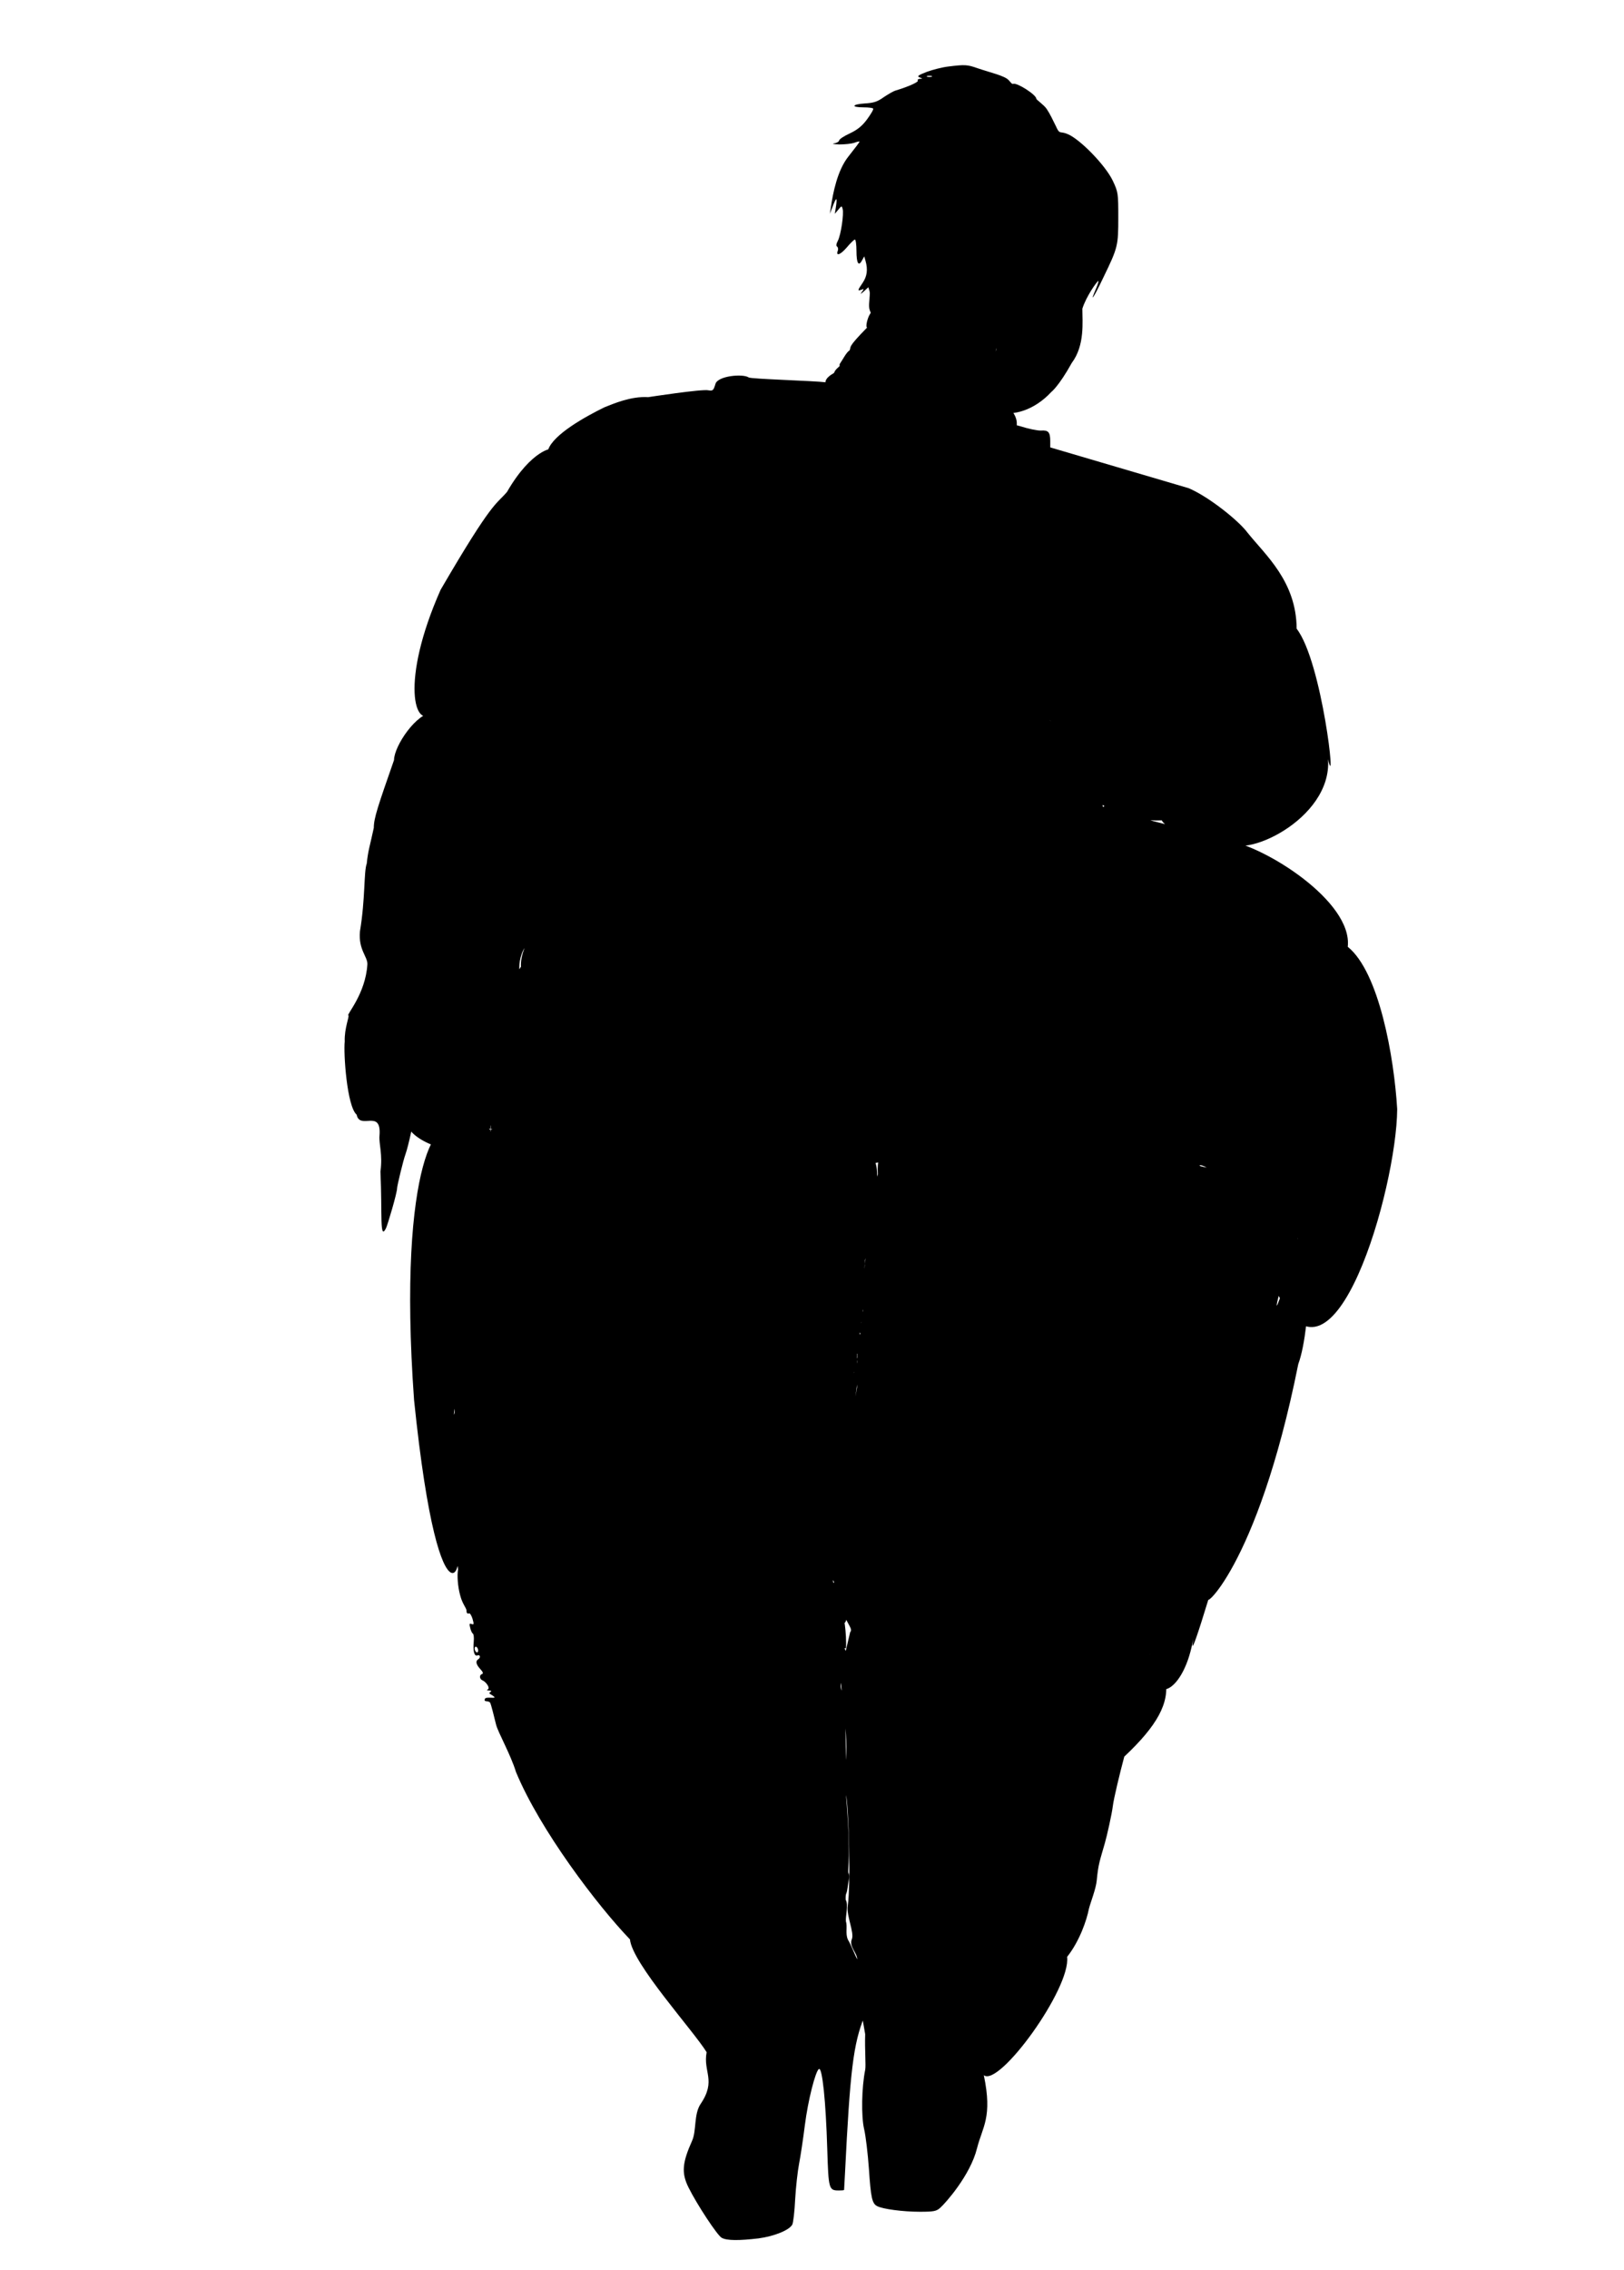 <?xml version="1.0" encoding="UTF-8" standalone="no"?>
<svg
   xmlns:dc="http://purl.org/dc/elements/1.1/"
   xmlns:cc="http://creativecommons.org/ns#"
   xmlns:rdf="http://www.w3.org/1999/02/22-rdf-syntax-ns#"
   xmlns:svg="http://www.w3.org/2000/svg"
   xmlns="http://www.w3.org/2000/svg"
   xmlns:sodipodi="http://sodipodi.sourceforge.net/DTD/sodipodi-0.dtd"
   xmlns:inkscape="http://www.inkscape.org/namespaces/inkscape"
   version="1.0"
   width="916pt"
   height="1280pt"
   viewBox="0 0 916 1280"
   preserveAspectRatio="xMidYMid meet"
   id="svg14"
   sodipodi:docname="120rogue.svg"
   inkscape:version="1.0.2 (e86c870879, 2021-01-15, custom)">
  <defs
     id="defs18" />
  <sodipodi:namedview
     pagecolor="#ffffff"
     bordercolor="#666666"
     borderopacity="1"
     objecttolerance="10"
     gridtolerance="10"
     guidetolerance="10"
     inkscape:pageopacity="0"
     inkscape:pageshadow="2"
     inkscape:window-width="1920"
     inkscape:window-height="1017"
     id="namedview16"
     showgrid="false"
     inkscape:zoom="0.49804689"
     inkscape:cx="1242.4369"
     inkscape:cy="553.02236"
     inkscape:window-x="-8"
     inkscape:window-y="-8"
     inkscape:window-maximized="1"
     inkscape:current-layer="svg14"
     inkscape:document-rotation="0" />
  <g
     transform="translate(0,1280) scale(0.1,-0.1)"
     fill="#000000"
     stroke="none"
     id="g12">
    <path
       d="m 5346.97,12424.676 c -33,-4 -87,-18 -120,-30 -49,-19 -56,-25 -40,-31 18,-7 18,-8 2,-8 -10,-1 -16,-5 -12,-10 5,-8 -52,-34 -125,-56 -14,-4 -44,-22 -68,-38 -35,-25 -55,-32 -107,-35 -74,-5 -78,-22 -5,-22 27,0 51,-3 53,-7 3,-5 -13,-31 -34,-60 -28,-38 -54,-59 -98,-80 -33,-15 -60,-33 -60,-40 -1,-6 -13,-14 -28,-16 -16,-2 -2,-5 29,-6 31,0 69,4 84,9 15,6 28,9 30,7 2,-1 -26,-38 -61,-82 -65,-80 -89.177,-212.176 -100.177,-286.176 l -6,-39 15,39 c 21,56 27,57 20,6 l -7,-45 20,24 c 18,22 19,22 24,4 8,-28 -10,-148 -27,-180 -9,-17 -11,-29 -4,-33 5,-4 7,-14 4,-22 -13,-34 14,-25 50,17 21,25 42,45 46,45 5,0 9,-29 9,-64 0,-70 12,-90 31,-54 l 13,23 7,-25 c 14,-49 9,-87 -16,-124 -30,-44 -30,-47 -7,-39 15,6 16,5 2,-13 -10,-14 -7,-13 12,4 l 25,23 7,-23 c 3,-13 -0.655,-33.331 -0.655,-44.331 0,-11 -5.648,-35.669 0.352,-57.669 17,-61 46.303,-30 48.303,80 l 2,99 -5.824,0.176 c 7,-25 -6.62,-91.648 0.38,-134.648 l -46.18,-77.338 c -14.586,-28.768 -21.252,-70.626 -11.782,-68.837 -116.026,-118.278 -88.527,-106.011 -99.434,-129.565 -17.503,-8.995 -39.746,-53.778 -50.04,-67.804 -13.373,-18.221 -0.463,-16.139 -8.902,-23.255 -34.298,-28.919 -21.759,-32.26 -32.661,-38.418 -83.291,-47.04 -36.28,-94.458 35.859,-52.612 l 29.733,1.272 -105.294,0.941 c -73,9 -425.842,18.589 -437.842,27.589 -32,22 -174.427,9.352 -187.427,-36.648 -11,-37 -15,-40 -39,-36 -34.036,8.724 -340.435,-38.5 -340.435,-38.5 -98,6 -195.437,-37.058 -246.437,-57.058 -107.009,-52.296 -286.785,-152.026 -317.491,-238.554 30.367,6.506 -91.499,5.714 -232.544,-239.12 -63.248,-73.877 -77.924,-42.569 -374.33,-551.564 -230.375,-519.834 -146.59,-797.218 -41.363,-691.175 -93.979,-0.625 -220.768,-189.172 -221.299,-268.49 -90.205,-258.266 -114.199,-327.902 -114.075,-382.029 -20.711,-97.931 -32.825,-128.853 -39.736,-201.419 -17.325,-46.381 -7.49,-198.669 -38.536,-382.908 -9.559,-104 44.919,-143.201 41.919,-186.201 -10,-165 -118.333,-282.912 -107.333,-286.912 8,-3 -23.269,-72.683 -20.269,-147.683 -7.616,-65 12.12,-365.31 67.152,-412.31 18,-89 141.806,36.974 128.806,-119.025 -3.951,-44.877 18.826,-105.094 5.37,-201.733 10.98,-235.353 -5.651,-394.51 31.468,-319.153 8.749,17.761 62.548,197.929 62.548,225.929 0,12 33.911,154.97 47.911,192.97 14,38 55.9,220.15 41.35,211.358 -152.812,-92.346 343.644,-305.41 299.245,-95.286 -31.036,146.883 754.15,-198.805 822.449,-193.548 l 73,-17 c -50.908,34.902 -753.078,274.816 -755.716,226.969 -6,-38.318 3.046,82.878 0,0 -93.566,104.002 -634.013,291.535 -214.271,-51.027 -61.324,186.406 -316.036,-110.367 -218.273,-1469.237 149.346,-1450.621 333.227,-881.686 206.958,-782.937 2,-46.894 8,-83.576 18,-80.046 -4.965,-0.817 24.416,-66.313 23.084,-94.07 -6,-29.318 -1.811,-95.311 12.189,-144.569 12,-48.364 35.65,-71.27 35.65,-86.27 -1,-16 8.655,-18.014 13.655,-15.014 5,3 14,-11 20,-30 9,-31 8,-35 -5,-30 -12,5 -14,1 -8,-21 3,-15 10,-30 15,-33 5,-3 7,-23 5,-45 -5,-54 3,-85 21,-78 16,6 19,-13 4,-22 -16,-10 -12,-29 12,-55 15,-16 18,-25 10,-28 -17,-5 -15,-29 3,-36 18,-7 45.652,-43.882 28.652,-50.882 -7,-3 -4,-6 7,-6 16,-1 17,-3 6,-10 -12,-8 10.321,-12 24.321,-26 12,-11 -45.818,1.691 -51.818,-9.309 -12,-23 17.162,-9.002 28.162,-23.002 5,-7 23.884,-83.647 33.883,-124.647 10,-41 83.144,-170.618 112.144,-266.618 135.617,-327.091 458.753,-752.21 642.835,-943.582 12.779,-136.37 358.77,-515.464 432.422,-636.022 -21,-112 56.158,-158.676 -33.842,-291.676 -39,-58 -22.787,-151 -47.787,-207 -56,-125 -61,-182 -21,-263 48,-97 164,-273 188,-285 29,-16 98,-16 208,-3 88,12 173,46 190,78 5,10 13,74 16,142 4,69 14,159 22,200 8,41 23,140 33,220 17,135 59,302 79,315 19,11 39,-182 47,-450 7,-229 9,-235 66,-235 15,0 28,1 29,3 0,1 2,43 5,92 29,584 47,731 109,885 l -22.941,61.235 27.882,-160 c -3,-88 5.059,-176.235 0.059,-201.235 -20,-98 -23,-262 -6,-334 9,-38 21,-139 27,-224 11,-164 18,-195 46,-210 32,-17 147,-32 241,-32 80,0 94,3 116,23 29,26 168.537,182.028 206.537,334.028 31,123 88.565,174.972 38.565,412.972 85.999,-69.431 492.083,489.967 469.746,666.933 70.364,88.67 110.861,207.861 122.938,270.878 9,36 40.296,113.648 44.296,160.648 9,94 16.676,107.759 45.676,209.759 11,37 39.972,165.889 44.972,208.889 5,42 39.648,185.945 64.648,278.945 185.031,173.99 256.679,302.24 232.405,434.998 11.331,103.827 -60.649,135.989 -87.482,141.406 -12,15 44.889,-53.186 47.889,-48.186 -56.779,-235.167 134.018,-189.051 192.561,116.999 21.131,86.251 -52.952,-225.331 93.808,255.941 -62.602,-91.424 268.284,144.386 502.193,1311.878 79.933,215.491 72.578,840.187 55.228,696.98 -32.569,15.025 63.111,142.937 -81.842,180.816 60.728,171.947 -559.993,229.043 -529.288,242.517 45,26 592.459,-439.65 611.13,-423.333 64.743,-2.688 -189.263,223.456 -194.105,261.782 30.672,45.315 39.319,-140.081 71.303,-108.659 21.206,11.389 80.199,-111.228 79.169,-102.855 16.161,5.485 -15.68,-107.131 11.812,-80.306 l -28.415,41.332 c 23.237,16.173 -163.772,-552.259 -105.381,-323.696 309.605,-630.338 665.28,603.51 668.352,1053.075 -17.422,292.925 -101.72,772.837 -278.876,915.287 28.653,256.69 -471.406,568.645 -680.668,599.371 -82.125,81.804 -275.043,28.327 -683.779,202.661 -42.179,-46.294 17.553,36.004 -69.505,103.599 -7.542,217.701 -240.277,367.851 -245.522,369.962 -7,4 -7,-4 0,0 5,3 20.338,-34.62 37.338,-66.621 17.307,-220.048 235.396,-512.929 593.236,-496.181 23.973,-55.411 300.336,-146.778 368.231,-113.42 73.795,-116.989 593.078,115.017 569.546,457.797 49.558,-213.339 -32.352,548.905 -177.106,736.088 -1.527,267.457 -176.408,415.495 -277.694,542.289 -47,64 -214.226,200.001 -331.226,250.001 l -780.928,230.014 v 36 c 0,50 -11,62 -52,59 -19,-1 -73,10 -119,25 -46,14 -5.647,-2.118 -19.647,0.882 -14,3 14,-13 0,0 -46.671,-82.056 71.953,27.009 -71.401,125.627 3,29 -53.278,276.194 -44.278,305.194 15,50 -40.295,-158.189 -16.295,-164.189 -146.526,-196.676 134.746,-283.502 327.884,-75.773 0,0 42.58,31.825 116.298,164.617 74.863,99.878 59.361,233.054 59.675,306.055 22,69 79.588,150 89.588,156 4,3 -1,-16 -12,-42 -40,-92 -13,-52 42,64 81,167 83,177 83,337 0,136 -1,142 -31,206 -42,88 -184.56,233.607 -253.56,262.607 -45,20 -45.022,-5.607 -67.022,44.393 -15,31 -35.92,74.212 -51.92,97.212 -15,23 -58.614,52.569 -58.614,57.569 0,23 -109.561,92.542 -130.56,84.542 -8,-3 -14.471,9.647 -25.471,20.647 -22,25 -103.471,42.706 -176.471,67.706 -57,20 -70,21 -166,9 z m -92,-57 c -7,-2 -19,-2 -25,0 -7,3 -2,5 12,5 14,0 19,-2 13,-5 z M 3516.161,8107.228 c -210.139,-126.608 -471.134,-369.072 -415.562,-408.397 -8.284,-18 -171.024,-219.015 -162.139,-348.83 -146.653,-231.057 50.928,-274.927 8.545,-392.531 l 511.04,-141.471 15.706,37.941 c -81,117 -542.294,135.176 -517.294,163.176 8,9 -18.518,107.826 -4.518,165.826 15,58 -50.859,125.807 -8.265,241.571 42.528,116.027 252.468,260.266 283.168,321.993 24.176,87.824 272.509,290.375 289.319,360.72 16.81,70.345 12.136,-52.27 46.136,66.73 26.906,78 155.264,294.709 143.834,295.753 -15.996,1.462 -283.653,-324.583 -189.969,-362.483 z M 4951.153,6179.255 c -21.296,-64 -32.148,-225.15 -43.148,-316.15 -11,-90 -33.264,-187.988 -30.264,-193.988 1.79,-16.386 -32.481,-185.932 -16.91,-200.704 -5,-7 -4,-22 1,-37 7,-17 7,-28 0,-32 -5,-4 -7,-27 -3,-56 -22.486,-32 -10.574,-54 -5,-63 -9,-10 -24.059,-14.118 -16.059,-19.118 6,-4 8,-15.882 5,-25.882 -9.081,-15 -7.679,-78.765 -8.706,-259.765 -43.979,-225 -113.938,-638.932 -98.736,-722.932 -19.268,-113.502 -18.028,-140.587 -8.38,-153.511 2.707,-27.56 35.615,-331.456 44.908,-245.514 -2,-13 4.941,-15.059 -5.059,-26.059 -12,-11 -3.294,-50.941 -7.294,-68.941 -18,-84 59.897,-138.264 35.897,-160.264 v 0 L 4740.654,3367 c 4,-111 24.578,-266 30.578,-345 7,-98 -2.546,-182.31 -9.546,-237.31 -7,-58 2.052,-76.015 10.052,-105.015 14,-52 28.744,-492.821 9.744,-626.821 -8,-52 37.582,-149.022 23.582,-185.022 -18,-42 29.935,-77.832 29.935,-114.832 -1,-32 30,-53 29,-53 -1,0 -14,24 -29,53 -15,28 -33.683,80.662 -52.683,111.662 -15.452,35.193 -1.185,72.039 -11.052,103.004 -3,27 15.61,94.617 -1.39,121.617 -1.042,43.993 4.701,22.041 10.701,67.04 4,36 15.31,65.324 4.31,85.324 -4.355,24.695 16.584,86.64 -13.149,438.028 0,391 -5.133,537.745 -25.133,589.745 -27,68 62.608,111.744 49.608,116.744 -8,4 -35.26,21.241 -26.79,18.196 7.953,-2.859 16.325,57.95 -2.716,95.074 -8,15 4.292,2.564 4.87,10.158 4.936,64.931 -13.265,228.557 -24.915,157.582 -2.909,-17.721 52.414,-101.233 42.319,292.512 -1.776,69.264 -71.806,191.462 -53.65,293.03 8.073,45.161 8.527,61.422 17.828,114.196 22.967,66.65 35.798,349.366 53.154,447.839 43.813,248.588 32.841,260.41 30.692,277.136 -3,22.345 -4.695,38.991 -1.315,37.956 0.504,6.183 -0.434,1.179 -0.434,9.179 0,12 -4.852,17.527 -0.883,2.819 -8,-5.413 1.926,-1.93 0,0 -5.258,5.268 1.104,2.439 -0.883,25.355 3.614,-1.368 9.471,4.113 12.208,44.813 2.011,29.902 -0.56,49.831 9.541,118.429 21.236,94.318 8.363,203.894 8.363,217.894 2,20.564 14.303,11.012 4.606,33.204 l 4.938,31.049 5.837,82.162 c 24,67.772 32.767,192.49 41.489,223.591 10.2,36.368 19.779,113.361 13.697,146.248 30.603,127.183 1.029,236.602 -20.167,171.413 17,7 52,13 77,14 h 47 c -24.178,15.546 -95.662,96.5 -86.847,-70.745 z m -1886.58,-820.206 c 6,-7.682 11.317,-15.901 1.317,-21.431 -14,-7.742 15.931,-13.921 9.931,2.761 -12,27.364 -9.951,56.92 -11.248,18.67 z m 1761.431,-278.229 c -2,-12.103 -6,-21.309 -10,-19.516 -4,1.794 16.941,0 9.941,8.139 l 4.706,25.353 c 2.737,14.748 -17.647,26.854 -11.647,20.163 6,-6.691 9,-22.036 7,-34.139 z m -2263.783,-252.953 c -6,-10.318 1.979,16.104 1.979,35.104 0,19 -7.979,8.578 -1.979,-0.104 4,-9.788 4,-25.788 0,-35 z m 2236.567,-57.41 c 0,17 -12.443,-26.897 -12.443,-49.897 0,-23 12.443,33.897 12.443,49.897 z m -59.448,-622.173 c -3,-5.655 -5,0.242 -5,14.242 0,14 -3,7.345 0,0 2,-7.897 7,-9.139 5,-14.242 z m -34.535,-268.629 c -3,-7.347 -6,-3.693 -6,7.307 -1,11.218 3,-2.653 6,-7.307 3,-3.654 3,6.346 0,0 z M 2697.028,3493.739 c 0,-8 -4,-12 -10,-9 -5,3 -10,13 -10,21 0,8 5,12 10,9 6,-3 10,-13 10,-21 z"
       id="path4"
       sodipodi:nodetypes="ccccccccsccccccccccccccccccccsscccccccccsccccccccsssccccccccccccccccccccccssssscccccccccccscccscccccsccccccsccccccccccscccscccccccccsccccccccccccccccccccccccccccccccccccccccsccsccccccccccsccccsccccccscccccccccccccsccccccccccccccccccccccccccscccccccccscsssscsccscscscccccsccccccsccsccssscsccscscccccsccscscsc" />
    <path
       d="M4608 5113 c5 -21 7 -23 10 -9 2 10 0 22 -6 28 -6 6 -7 0 -4 -19z"
       id="path6" />
    <path
       d="M4550 4649 c0 -11 5 -17 10 -14 6 3 10 13 10 21 0 8 -4 14 -10 14 -5 0 -10 -9 -10 -21z"
       id="path8" />
    <path
       d="M3690 4683 c0 -22 2 -25 10 -13 13 20 13 40 0 40 -5 0 -10 -12 -10 -27z"
       id="path10" />
  </g>
</svg>
